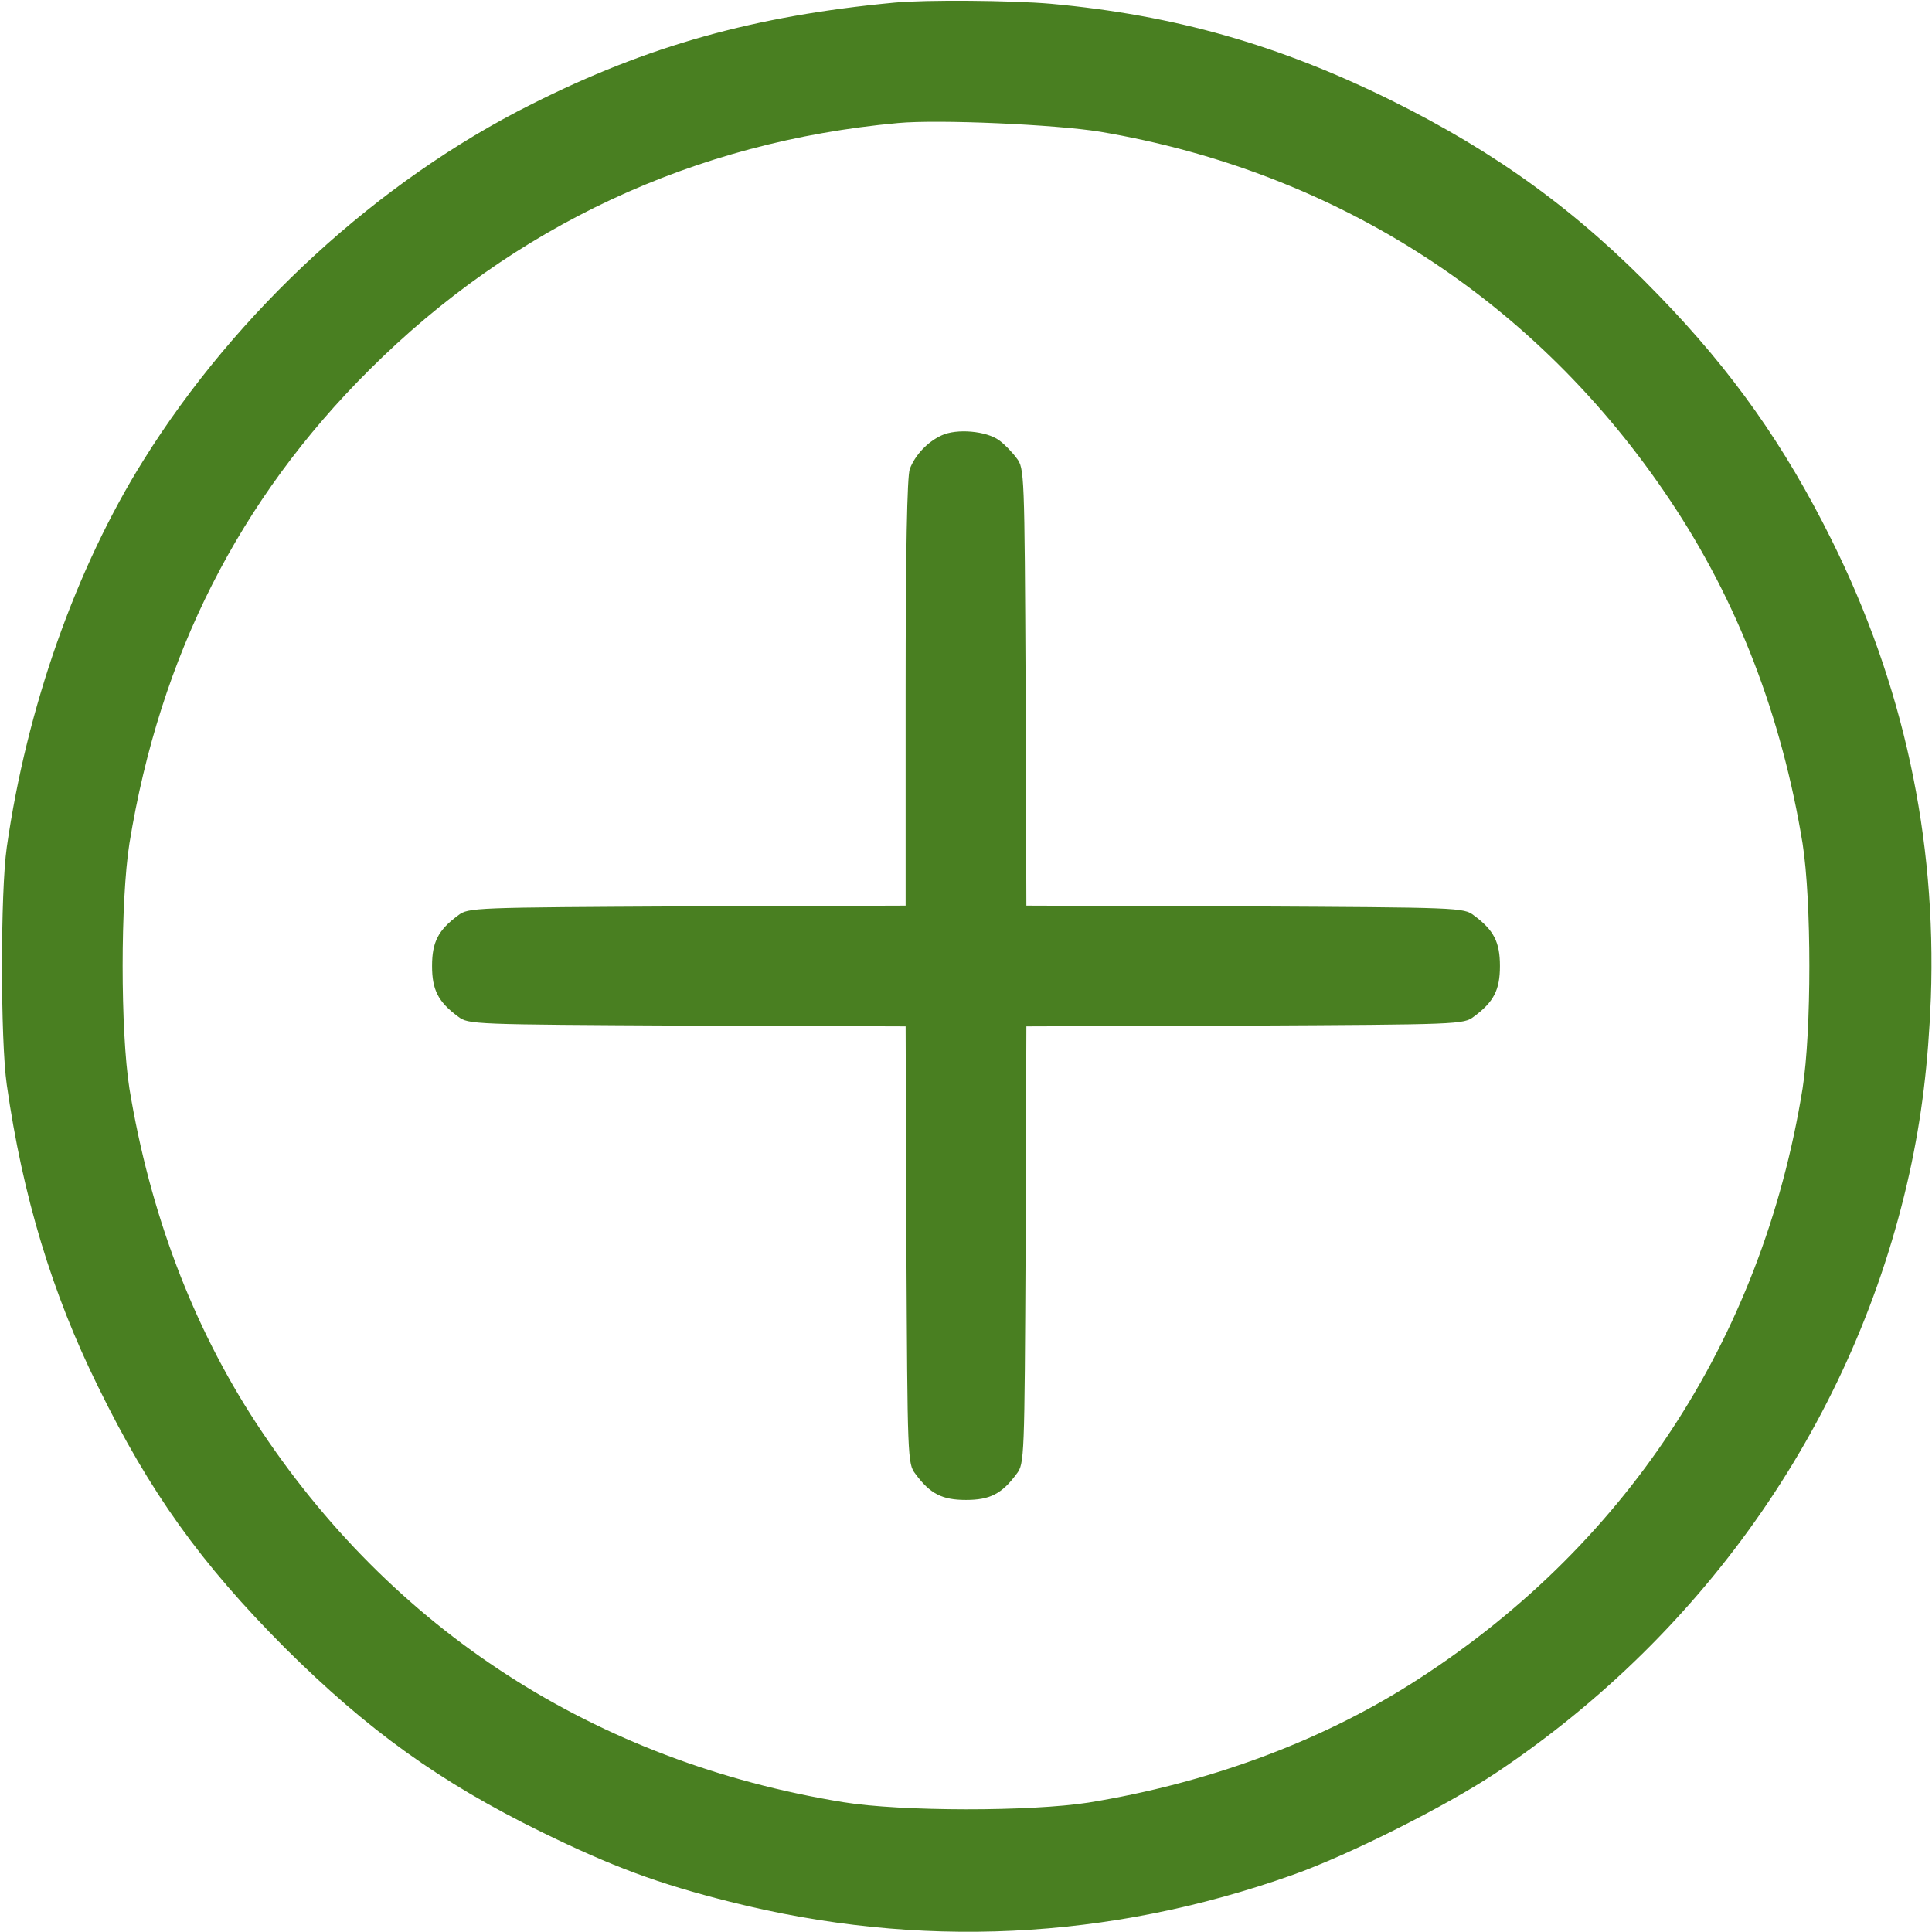 <?xml version="1.0" standalone="no"?>
<!DOCTYPE svg PUBLIC "-//W3C//DTD SVG 20010904//EN"
 "http://www.w3.org/TR/2001/REC-SVG-20010904/DTD/svg10.dtd">
<svg version="1.0" xmlns="http://www.w3.org/2000/svg"
 width="512pt" height="512pt" viewBox="0 0 512 512"
 preserveAspectRatio="xMidYMid meet">

<g transform="translate(0,512) scale(0.1,-0.1)"
fill="#497F21;
" stroke="none">
<path d="M2370 5113 c-371 -35 -653 -114 -961 -269 -406 -203 -782 -548 -1029
-944 -179 -286 -309 -655 -362 -1025 -17 -118 -17 -512 0 -630 42 -295 120
-553 242 -800 137 -280 272 -468 494 -691 221 -220 412 -357 681 -489 188 -92
309 -137 500 -185 500 -126 1002 -102 1490 71 150 53 408 183 540 271 560 374
952 942 1095 1588 33 150 50 291 57 465 15 426 -73 832 -263 1214 -124 250
-263 447 -458 648 -214 222 -430 379 -711 518 -296 146 -572 225 -900 255
-102 9 -333 11 -415 3z m545 -342 c628 -106 1158 -448 1511 -977 179 -267 296
-573 351 -909 24 -153 24 -497 0 -650 -108 -668 -474 -1222 -1042 -1580 -243
-153 -537 -261 -850 -312 -154 -24 -497 -24 -650 1 -657 107 -1198 456 -1557
1006 -168 257 -281 557 -335 885 -24 153 -24 497 0 650 81 497 291 912 636
1255 382 381 862 605 1401 654 108 10 418 -4 535 -23z"/>
<path d="M2495 3966 c-37 -17 -70 -52 -84 -89 -7 -19 -11 -217 -11 -592 l0
-565 -579 -2 c-568 -3 -580 -3 -607 -24 -53 -39 -69 -71 -69 -134 0 -63 16
-95 69 -134 27 -21 39 -21 606 -24 l580 -2 2 -580 c3 -567 3 -579 24 -606 39
-53 71 -69 134 -69 63 0 95 16 134 69 21 27 21 39 24 606 l2 580 580 2 c567 3
579 3 606 24 53 39 69 71 69 134 0 63 -16 95 -69 134 -27 21 -39 21 -606 24
l-580 2 -2 580 c-3 567 -3 579 -24 606 -11 15 -32 37 -46 47 -34 25 -113 32
-153 13z"/>
</g>
</svg>
